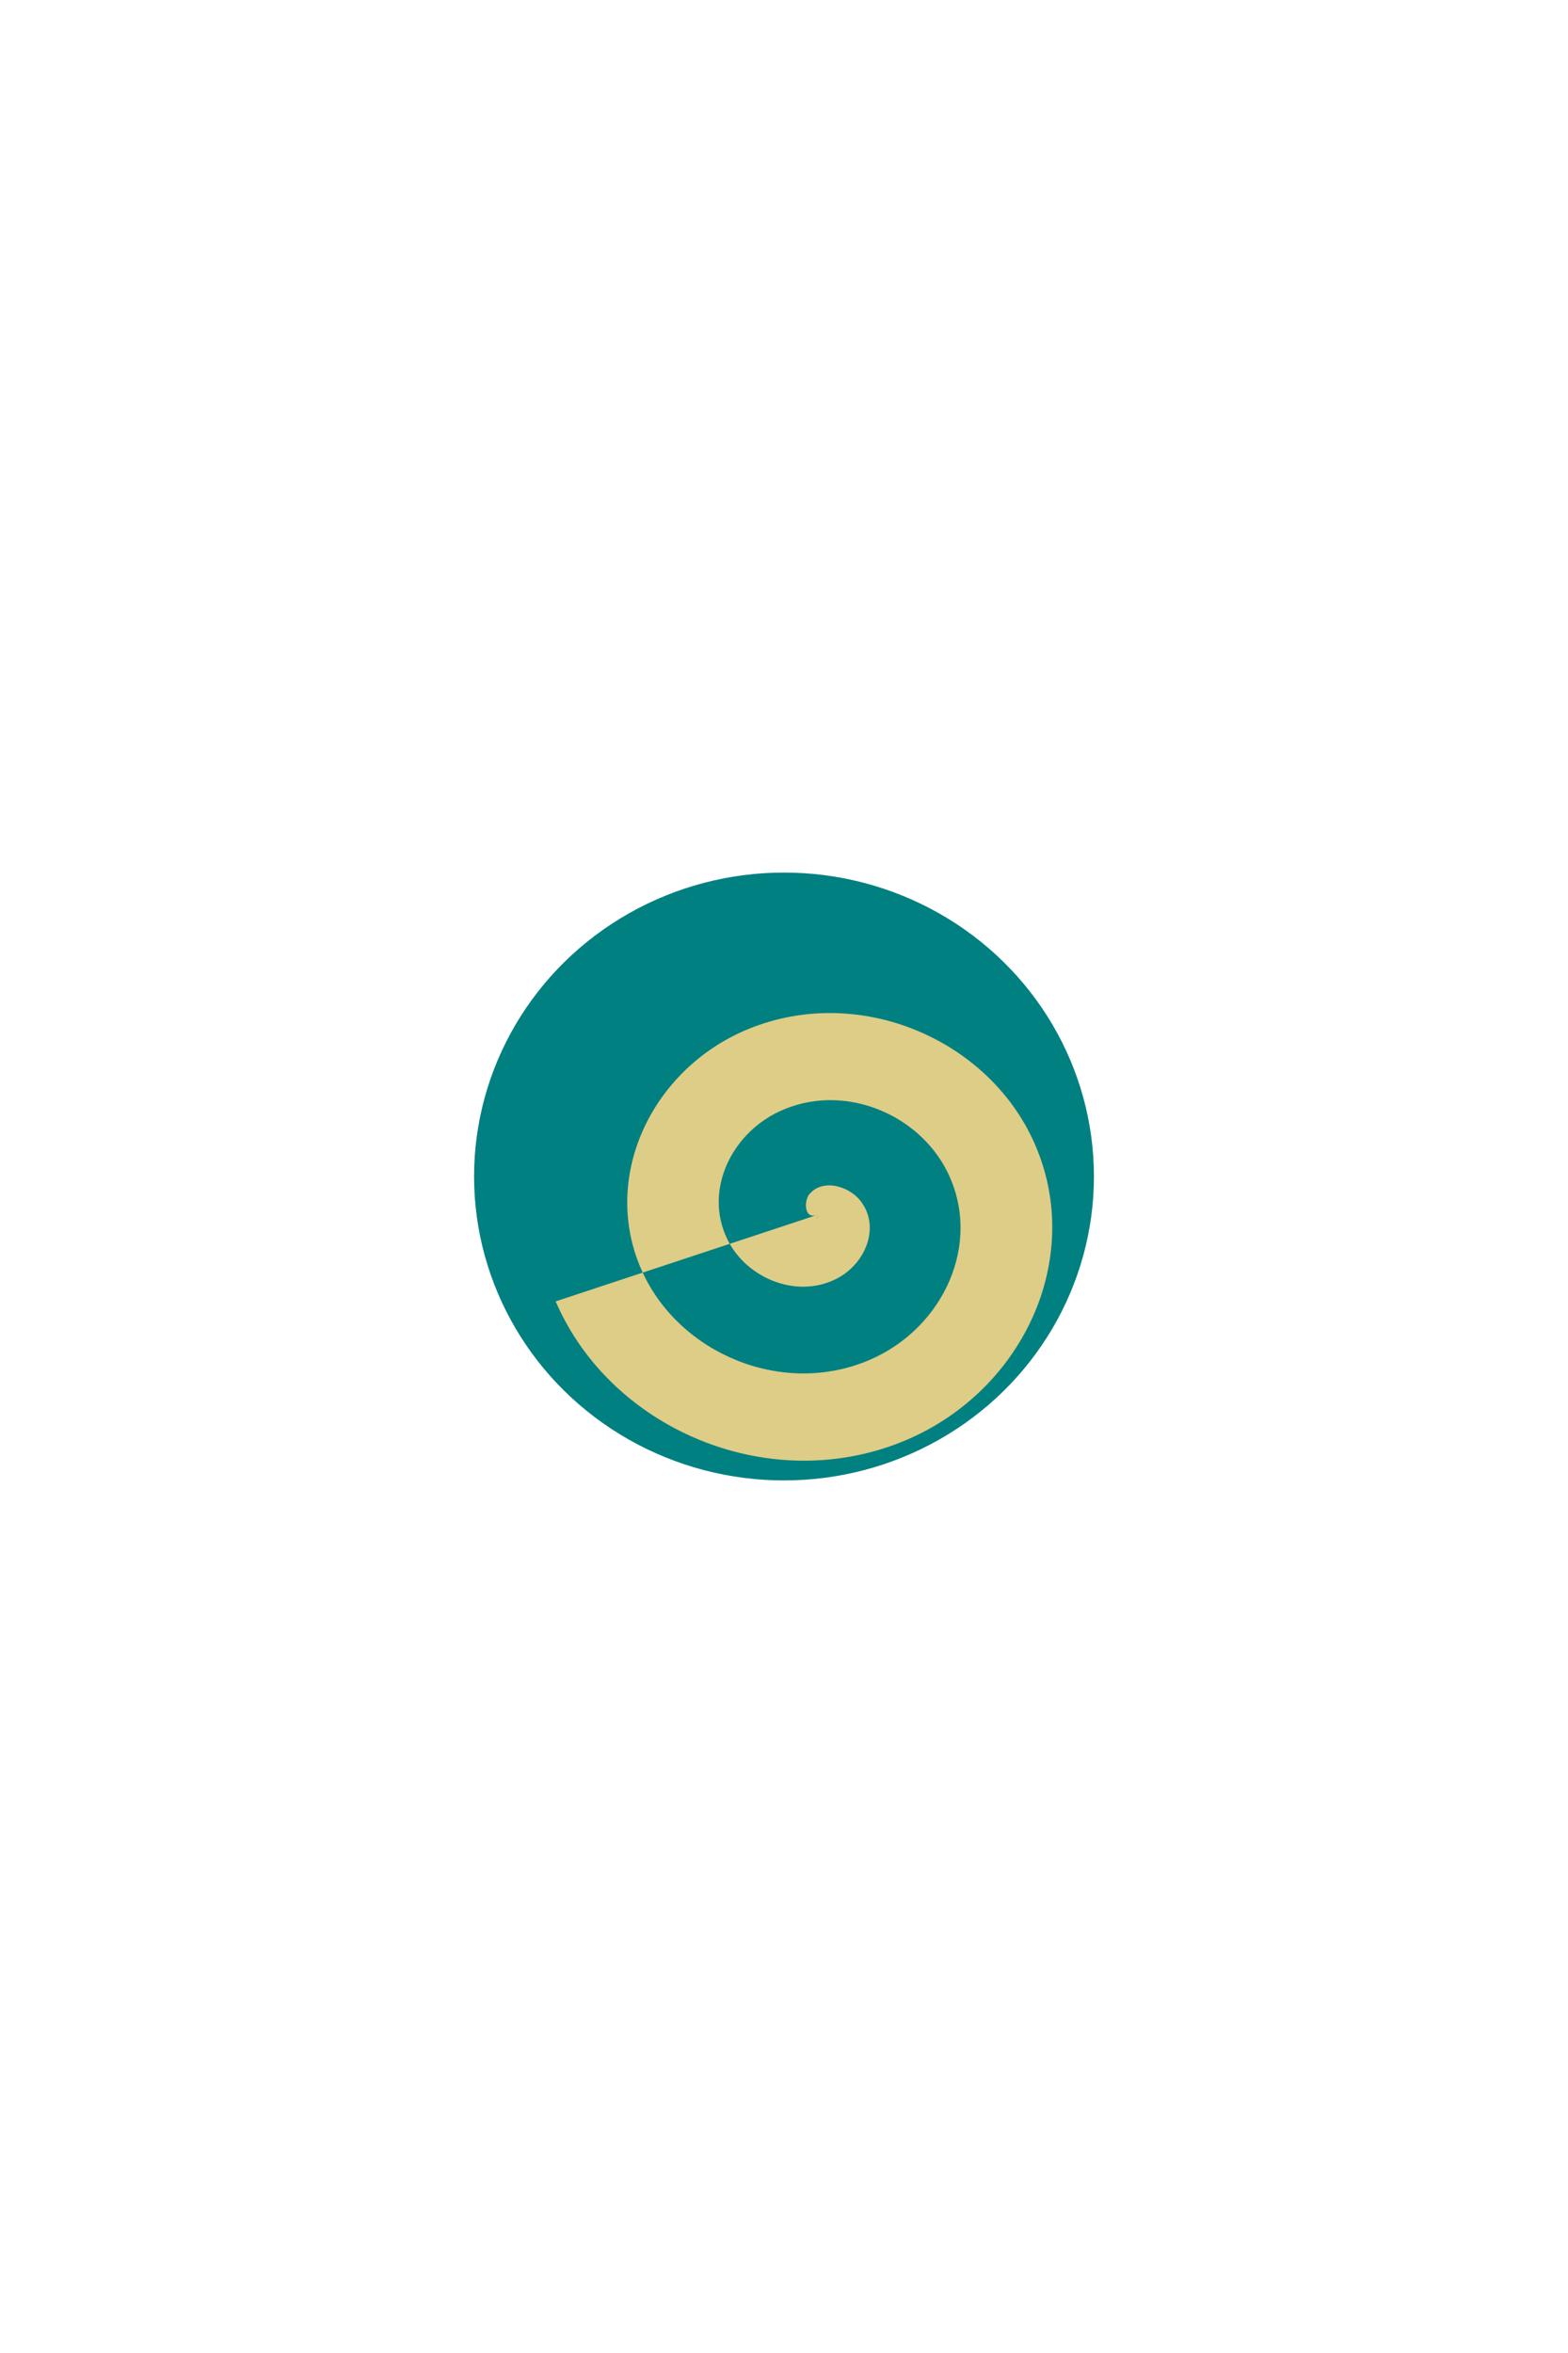 <?xml version="1.0" encoding="UTF-8" standalone="no"?>
<!-- Created with Inkscape (http://www.inkscape.org/) -->

<svg
   xmlns:dc="http://purl.org/dc/elements/1.1/"
   xmlns:cc="http://creativecommons.org/ns#"
   xmlns:rdf="http://www.w3.org/1999/02/22-rdf-syntax-ns#"
   xmlns:svg="http://www.w3.org/2000/svg"
   xmlns="http://www.w3.org/2000/svg"
   xmlns:sodipodi="http://sodipodi.sourceforge.net/DTD/sodipodi-0.dtd"
   xmlns:inkscape="http://www.inkscape.org/namespaces/inkscape"
   width="1280px"
   height="1920px"
   viewBox="0 0 1280 1920"
   version="1.1"
   id="SVGRoot"
   inkscape:version="0.92.3 (2405546, 2018-03-11)"
   sodipodi:docname="SplashScreen.svg"
   inkscape:export-filename="C:\Workspaces\xam\Cretan\Cretan.Drawings\splashscreen.png"
   inkscape:export-xdpi="128.02499"
   inkscape:export-ydpi="128.02499">
  <sodipodi:namedview
     id="base"
     pagecolor="#ffffff"
     bordercolor="#666666"
     borderopacity="1.0"
     inkscape:pageopacity="0.0"
     inkscape:pageshadow="2"
     inkscape:zoom="0.4"
     inkscape:cx="620"
     inkscape:cy="960"
     inkscape:document-units="px"
     inkscape:current-layer="layer1"
     showgrid="false"
     inkscape:window-width="1920"
     inkscape:window-height="1017"
     inkscape:window-x="1912"
     inkscape:window-y="-8"
     inkscape:window-maximized="1" />
  <defs
     id="defs1366" />
  <g
     id="layer1"
     inkscape:groupmode="layer"
     inkscape:label="Layer 1">
    <g
       inkscape:label="Layer 1"
       id="layer1-4"
       transform="matrix(8,0,0,8,385,706)">
      <ellipse
         style="fill:#008080"
         ry="31"
         rx="31.625"
         cy="31.75"
         cx="31.875"
         id="path26" />
      <path
         transform="matrix(0.662,0,0,0.629,20.989,29.706)"
         d="m 21.5,9.5 c -2.018,0.702 -1.942,-2.374 -1.167,-3.354 2.101,-2.656 6.144,-1.29 7.875,1.021 C 31.305,11.301 29.105,17.08 25,19.563 18.975,23.205 11.257,20.08 8.083,14.167 3.854,6.285 7.939,-3.429 15.667,-7.271 25.391,-12.106 37.125,-7.047 41.625,2.5 47.075,14.062 41.035,27.828 29.667,32.979 16.27,39.049 0.465,32.024 -5.333,18.833 -12.028,3.604 -4.014,-14.245 11,-20.688 c 17.06,-7.321 36.956,1.682 44.042,18.521 C 62.991,16.724 52.997,38.668 34.333,46.396 13.613,54.975 -10.382,43.989 -18.75,23.5"
         sodipodi:t0="0"
         sodipodi:argument="-16.0427"
         sodipodi:radius="42.615284"
         sodipodi:revolution="3"
         sodipodi:expansion="1"
         sodipodi:cy="9.5"
         sodipodi:cx="21.5"
         id="path38"
         style="fill:#decd87;fill-rule:evenodd;stroke:#000000;stroke-width:1;stroke-miterlimit:4;stroke-dasharray:0, 11;stroke-dashoffset:0"
         sodipodi:type="spiral" />
    </g>
  </g>
</svg>
